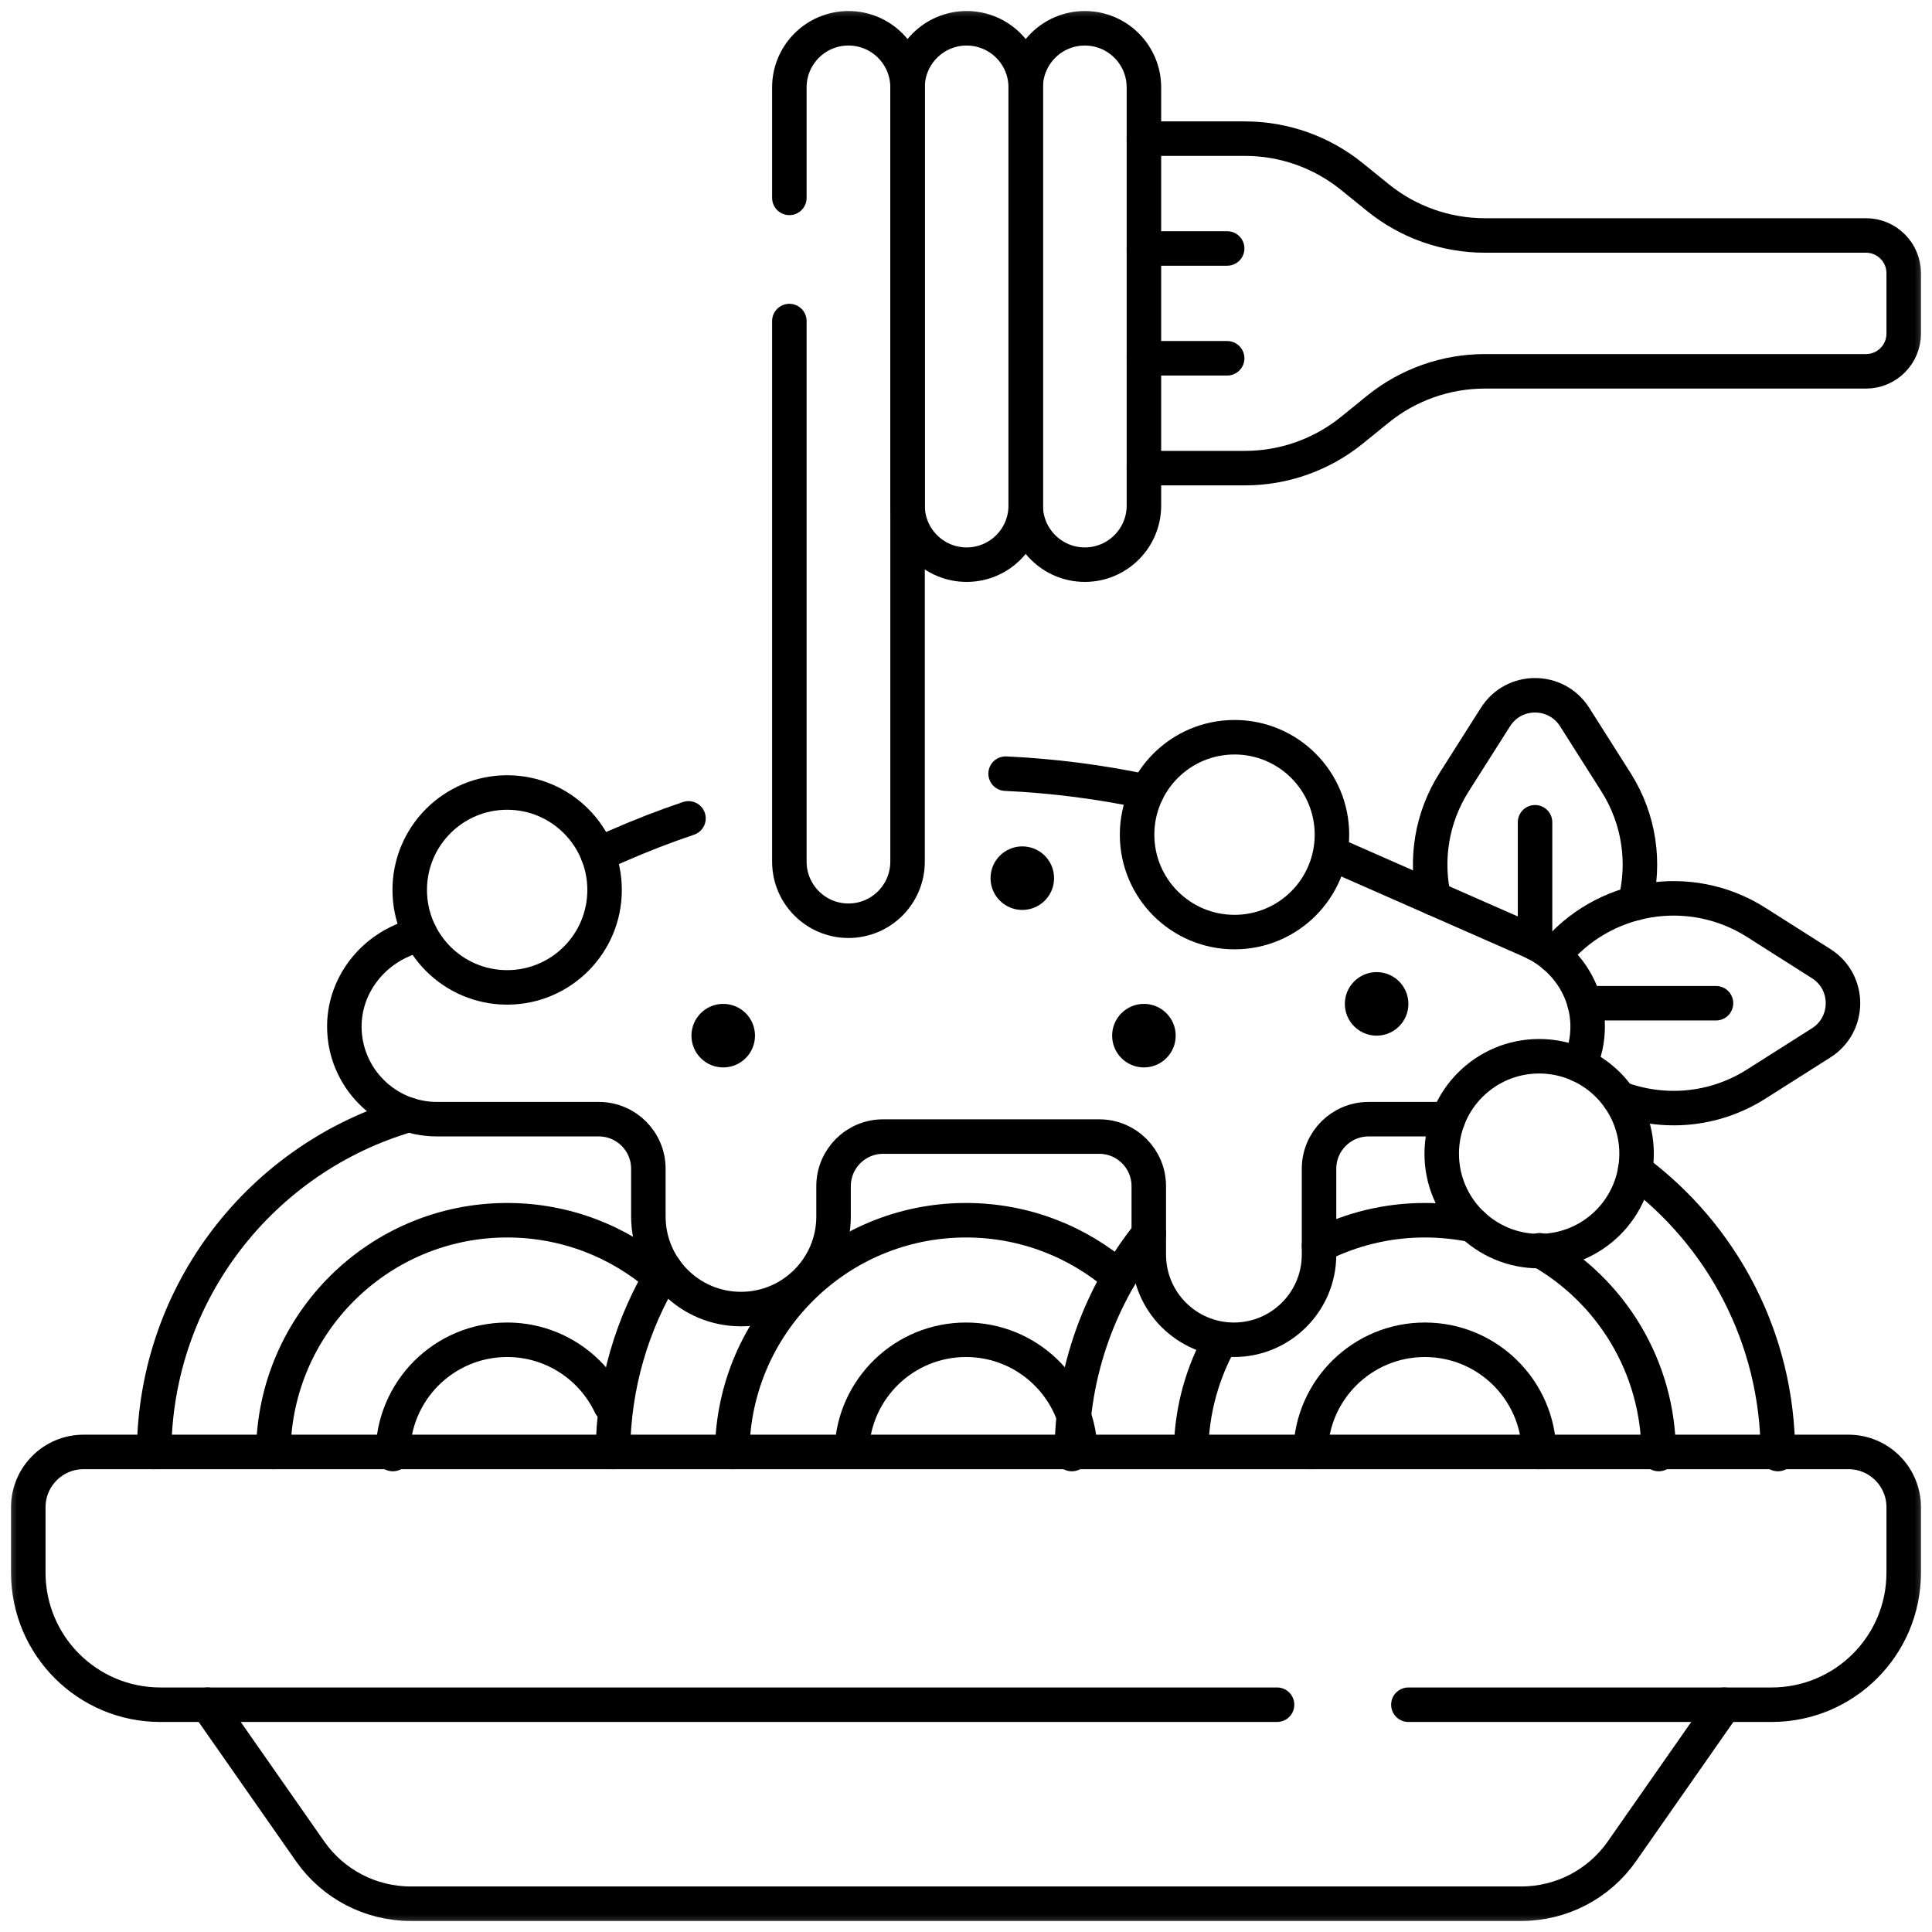 <svg width="56" height="56" viewBox="0 0 56 56" fill="none" xmlns="http://www.w3.org/2000/svg">
<g clip-path="url(#clip0_8_969)">
<mask id="mask0_8_969" style="mask-type:luminance" maskUnits="userSpaceOnUse" x="0" y="0" width="56" height="56">
<path d="M0 3.8147e-06H56V56H0V3.8147e-06Z" fill="white"/>
</mask>
<g mask="url(#mask0_8_969)">
<path d="M47.391 26.183C47.69 25.027 47.528 23.756 46.837 22.668L45.642 20.784C45.108 19.943 43.88 19.943 43.347 20.784L42.151 22.668C41.489 23.71 41.313 24.922 41.562 26.039" stroke="black" stroke-miterlimit="10" stroke-linecap="round" stroke-linejoin="round"/>
<path d="M44.494 23.834V27.335" stroke="black" stroke-miterlimit="10" stroke-linecap="round" stroke-linejoin="round"/>
<path d="M45.038 27.693C46.447 25.953 48.968 25.506 50.905 26.736L52.789 27.932C53.63 28.465 53.63 29.693 52.789 30.227L50.905 31.422C49.672 32.205 48.203 32.308 46.934 31.832" stroke="black" stroke-miterlimit="10" stroke-linecap="round" stroke-linejoin="round"/>
<path d="M49.739 29.079H45.93" stroke="black" stroke-miterlimit="10" stroke-linecap="round" stroke-linejoin="round"/>
<path d="M11.855 32.314C7.606 33.541 4.494 37.447 4.467 42.085" stroke="black" stroke-miterlimit="10" stroke-linecap="round" stroke-linejoin="round"/>
<path d="M19.14 37.025C17.95 35.993 16.398 35.369 14.7 35.369C10.977 35.369 7.956 38.37 7.922 42.085" stroke="black" stroke-miterlimit="10" stroke-linecap="round" stroke-linejoin="round"/>
<path d="M17.694 40.728C17.163 39.608 16.021 38.834 14.7 38.834C12.87 38.834 11.387 40.317 11.387 42.146" stroke="black" stroke-miterlimit="10" stroke-linecap="round" stroke-linejoin="round"/>
<path d="M19.276 36.795C18.329 38.336 17.779 40.147 17.767 42.085" stroke="black" stroke-miterlimit="10" stroke-linecap="round" stroke-linejoin="round"/>
<path d="M32.44 37.025C31.25 35.993 29.698 35.369 28 35.369C24.277 35.369 21.256 38.37 21.223 42.085" stroke="black" stroke-miterlimit="10" stroke-linecap="round" stroke-linejoin="round"/>
<path d="M31.308 41.978C31.221 40.227 29.773 38.834 28 38.834C26.209 38.834 24.751 40.254 24.689 42.03" stroke="black" stroke-miterlimit="10" stroke-linecap="round" stroke-linejoin="round"/>
<path d="M51.533 42.146C51.533 38.778 49.906 35.79 47.395 33.925" stroke="black" stroke-miterlimit="10" stroke-linecap="round" stroke-linejoin="round"/>
<path d="M33.298 35.769C31.902 37.518 31.067 39.734 31.067 42.146" stroke="black" stroke-miterlimit="10" stroke-linecap="round" stroke-linejoin="round"/>
<path d="M35.39 38.826C34.862 39.764 34.551 40.841 34.525 41.988" stroke="black" stroke-miterlimit="10" stroke-linecap="round" stroke-linejoin="round"/>
<path d="M42.695 35.512C42.245 35.418 41.778 35.369 41.3 35.369C40.196 35.369 39.154 35.633 38.233 36.101" stroke="black" stroke-miterlimit="10" stroke-linecap="round" stroke-linejoin="round"/>
<path d="M48.078 42.146C48.078 39.612 46.687 37.402 44.627 36.24" stroke="black" stroke-miterlimit="10" stroke-linecap="round" stroke-linejoin="round"/>
<path d="M44.612 42.085C44.579 40.283 43.109 38.834 41.3 38.834C39.492 38.834 38.021 40.283 37.988 42.085" stroke="black" stroke-miterlimit="10" stroke-linecap="round" stroke-linejoin="round"/>
<path d="M6.019 49.412L8.988 53.661C9.654 54.613 10.742 55.18 11.903 55.18H44.097C45.258 55.18 46.347 54.613 47.012 53.661L49.981 49.412" stroke="black" stroke-miterlimit="10" stroke-linecap="round" stroke-linejoin="round"/>
<path d="M37.016 49.412H4.648C2.534 49.412 0.82 47.698 0.82 45.584V43.688C0.82 42.802 1.538 42.085 2.423 42.085H53.577C54.462 42.085 55.18 42.802 55.18 43.688V45.584C55.18 47.698 53.466 49.412 51.352 49.412H40.823" stroke="black" stroke-miterlimit="10" stroke-linecap="round" stroke-linejoin="round"/>
<path d="M33.246 22.952C31.893 22.664 30.523 22.488 29.148 22.425" stroke="black" stroke-miterlimit="10" stroke-linecap="round" stroke-linejoin="round"/>
<path d="M45.778 30.868C45.934 30.525 46.021 30.143 46.019 29.741C46.014 28.664 45.342 27.703 44.356 27.269L38.568 24.723" stroke="black" stroke-miterlimit="10" stroke-linecap="round" stroke-linejoin="round"/>
<path d="M12.164 27.04L11.644 27.269C10.659 27.702 9.986 28.664 9.981 29.741C9.974 31.23 11.18 32.44 12.667 32.44H17.357C18.15 32.44 18.793 33.083 18.793 33.876V35.261C18.793 36.743 19.995 37.944 21.477 37.944C22.959 37.944 24.161 36.743 24.161 35.261V34.381C24.161 33.588 24.804 32.944 25.598 32.944H31.861C32.655 32.944 33.298 33.588 33.298 34.381V36.366C33.298 37.729 34.403 38.834 35.765 38.834C37.128 38.834 38.233 37.729 38.233 36.366V33.876C38.233 33.083 38.876 32.44 39.669 32.44H41.971" stroke="black" stroke-miterlimit="10" stroke-linecap="round" stroke-linejoin="round"/>
<path d="M19.956 23.721C19.256 23.957 18.563 24.226 17.881 24.526L17.33 24.768" stroke="black" stroke-miterlimit="10" stroke-linecap="round" stroke-linejoin="round"/>
<path d="M35.783 27.017C34.223 27.017 32.959 25.753 32.959 24.193C32.959 22.633 34.223 21.369 35.783 21.369C37.343 21.369 38.607 22.633 38.607 24.193C38.607 25.753 37.343 27.017 35.783 27.017Z" stroke="black" stroke-miterlimit="10" stroke-linecap="round" stroke-linejoin="round"/>
<path d="M14.7 28.62C13.14 28.62 11.876 27.355 11.876 25.796C11.876 24.236 13.14 22.971 14.7 22.971C16.259 22.971 17.524 24.236 17.524 25.796C17.524 27.355 16.259 28.62 14.7 28.62Z" stroke="black" stroke-miterlimit="10" stroke-linecap="round" stroke-linejoin="round"/>
<path d="M44.613 36.264C43.053 36.264 41.789 35 41.789 33.441C41.789 31.881 43.053 30.616 44.613 30.616C46.172 30.616 47.437 31.881 47.437 33.441C47.437 35 46.172 36.264 44.613 36.264Z" stroke="black" stroke-miterlimit="10" stroke-linecap="round" stroke-linejoin="round"/>
<path d="M33.157 13.569H36.087C37.214 13.569 38.308 13.181 39.184 12.472L39.94 11.859C40.816 11.15 41.91 10.763 43.038 10.763H54.086C54.69 10.763 55.18 10.273 55.18 9.669V7.919C55.18 7.315 54.69 6.825 54.086 6.825H43.038C41.91 6.825 40.816 6.438 39.94 5.728L39.184 5.116C38.308 4.406 37.214 4.019 36.087 4.019H33.157" stroke="black" stroke-miterlimit="10" stroke-linecap="round" stroke-linejoin="round"/>
<path d="M33.157 10.385H35.57" stroke="black" stroke-miterlimit="10" stroke-linecap="round" stroke-linejoin="round"/>
<path d="M33.157 7.202H35.57" stroke="black" stroke-miterlimit="10" stroke-linecap="round" stroke-linejoin="round"/>
<path d="M22.88 5.736V2.533C22.88 1.587 23.647 0.82 24.593 0.82C25.539 0.82 26.306 1.587 26.306 2.533V24.975C26.306 25.921 25.539 26.688 24.593 26.688C23.647 26.688 22.88 25.921 22.88 24.975V9.306" stroke="black" stroke-miterlimit="10" stroke-linecap="round" stroke-linejoin="round"/>
<path d="M28.018 16.367C27.073 16.367 26.306 15.6 26.306 14.654V2.533C26.306 1.587 27.073 0.82 28.018 0.82C28.965 0.82 29.731 1.587 29.731 2.533V14.654C29.731 15.6 28.965 16.367 28.018 16.367Z" stroke="black" stroke-miterlimit="10" stroke-linecap="round" stroke-linejoin="round"/>
<path d="M31.444 16.367C30.498 16.367 29.731 15.6 29.731 14.654V2.533C29.731 1.587 30.498 0.82 31.444 0.82C32.39 0.82 33.157 1.587 33.157 2.533V14.654C33.157 15.6 32.39 16.367 31.444 16.367Z" stroke="black" stroke-miterlimit="10" stroke-linecap="round" stroke-linejoin="round"/>
<path d="M29.632 26.375C29.124 26.375 28.711 25.962 28.711 25.454C28.711 24.945 29.124 24.533 29.632 24.533C30.141 24.533 30.553 24.945 30.553 25.454C30.553 25.962 30.141 26.375 29.632 26.375Z" fill="black"/>
<path d="M33.157 30.94C32.648 30.94 32.236 30.528 32.236 30.019C32.236 29.51 32.648 29.098 33.157 29.098C33.666 29.098 34.078 29.51 34.078 30.019C34.078 30.528 33.666 30.94 33.157 30.94Z" fill="black"/>
<path d="M20.963 30.94C20.454 30.94 20.042 30.528 20.042 30.019C20.042 29.51 20.454 29.098 20.963 29.098C21.472 29.098 21.884 29.51 21.884 30.019C21.884 30.528 21.472 30.94 20.963 30.94Z" fill="black"/>
<path d="M39.902 30.019C39.394 30.019 38.981 29.607 38.981 29.098C38.981 28.59 39.394 28.177 39.902 28.177C40.411 28.177 40.823 28.59 40.823 29.098C40.823 29.607 40.411 30.019 39.902 30.019Z" fill="black"/>
</g>
</g>
<defs>
<clipPath id="clip0_8_969">
<rect width="56" height="56" fill="white"/>
</clipPath>
</defs>
</svg>
